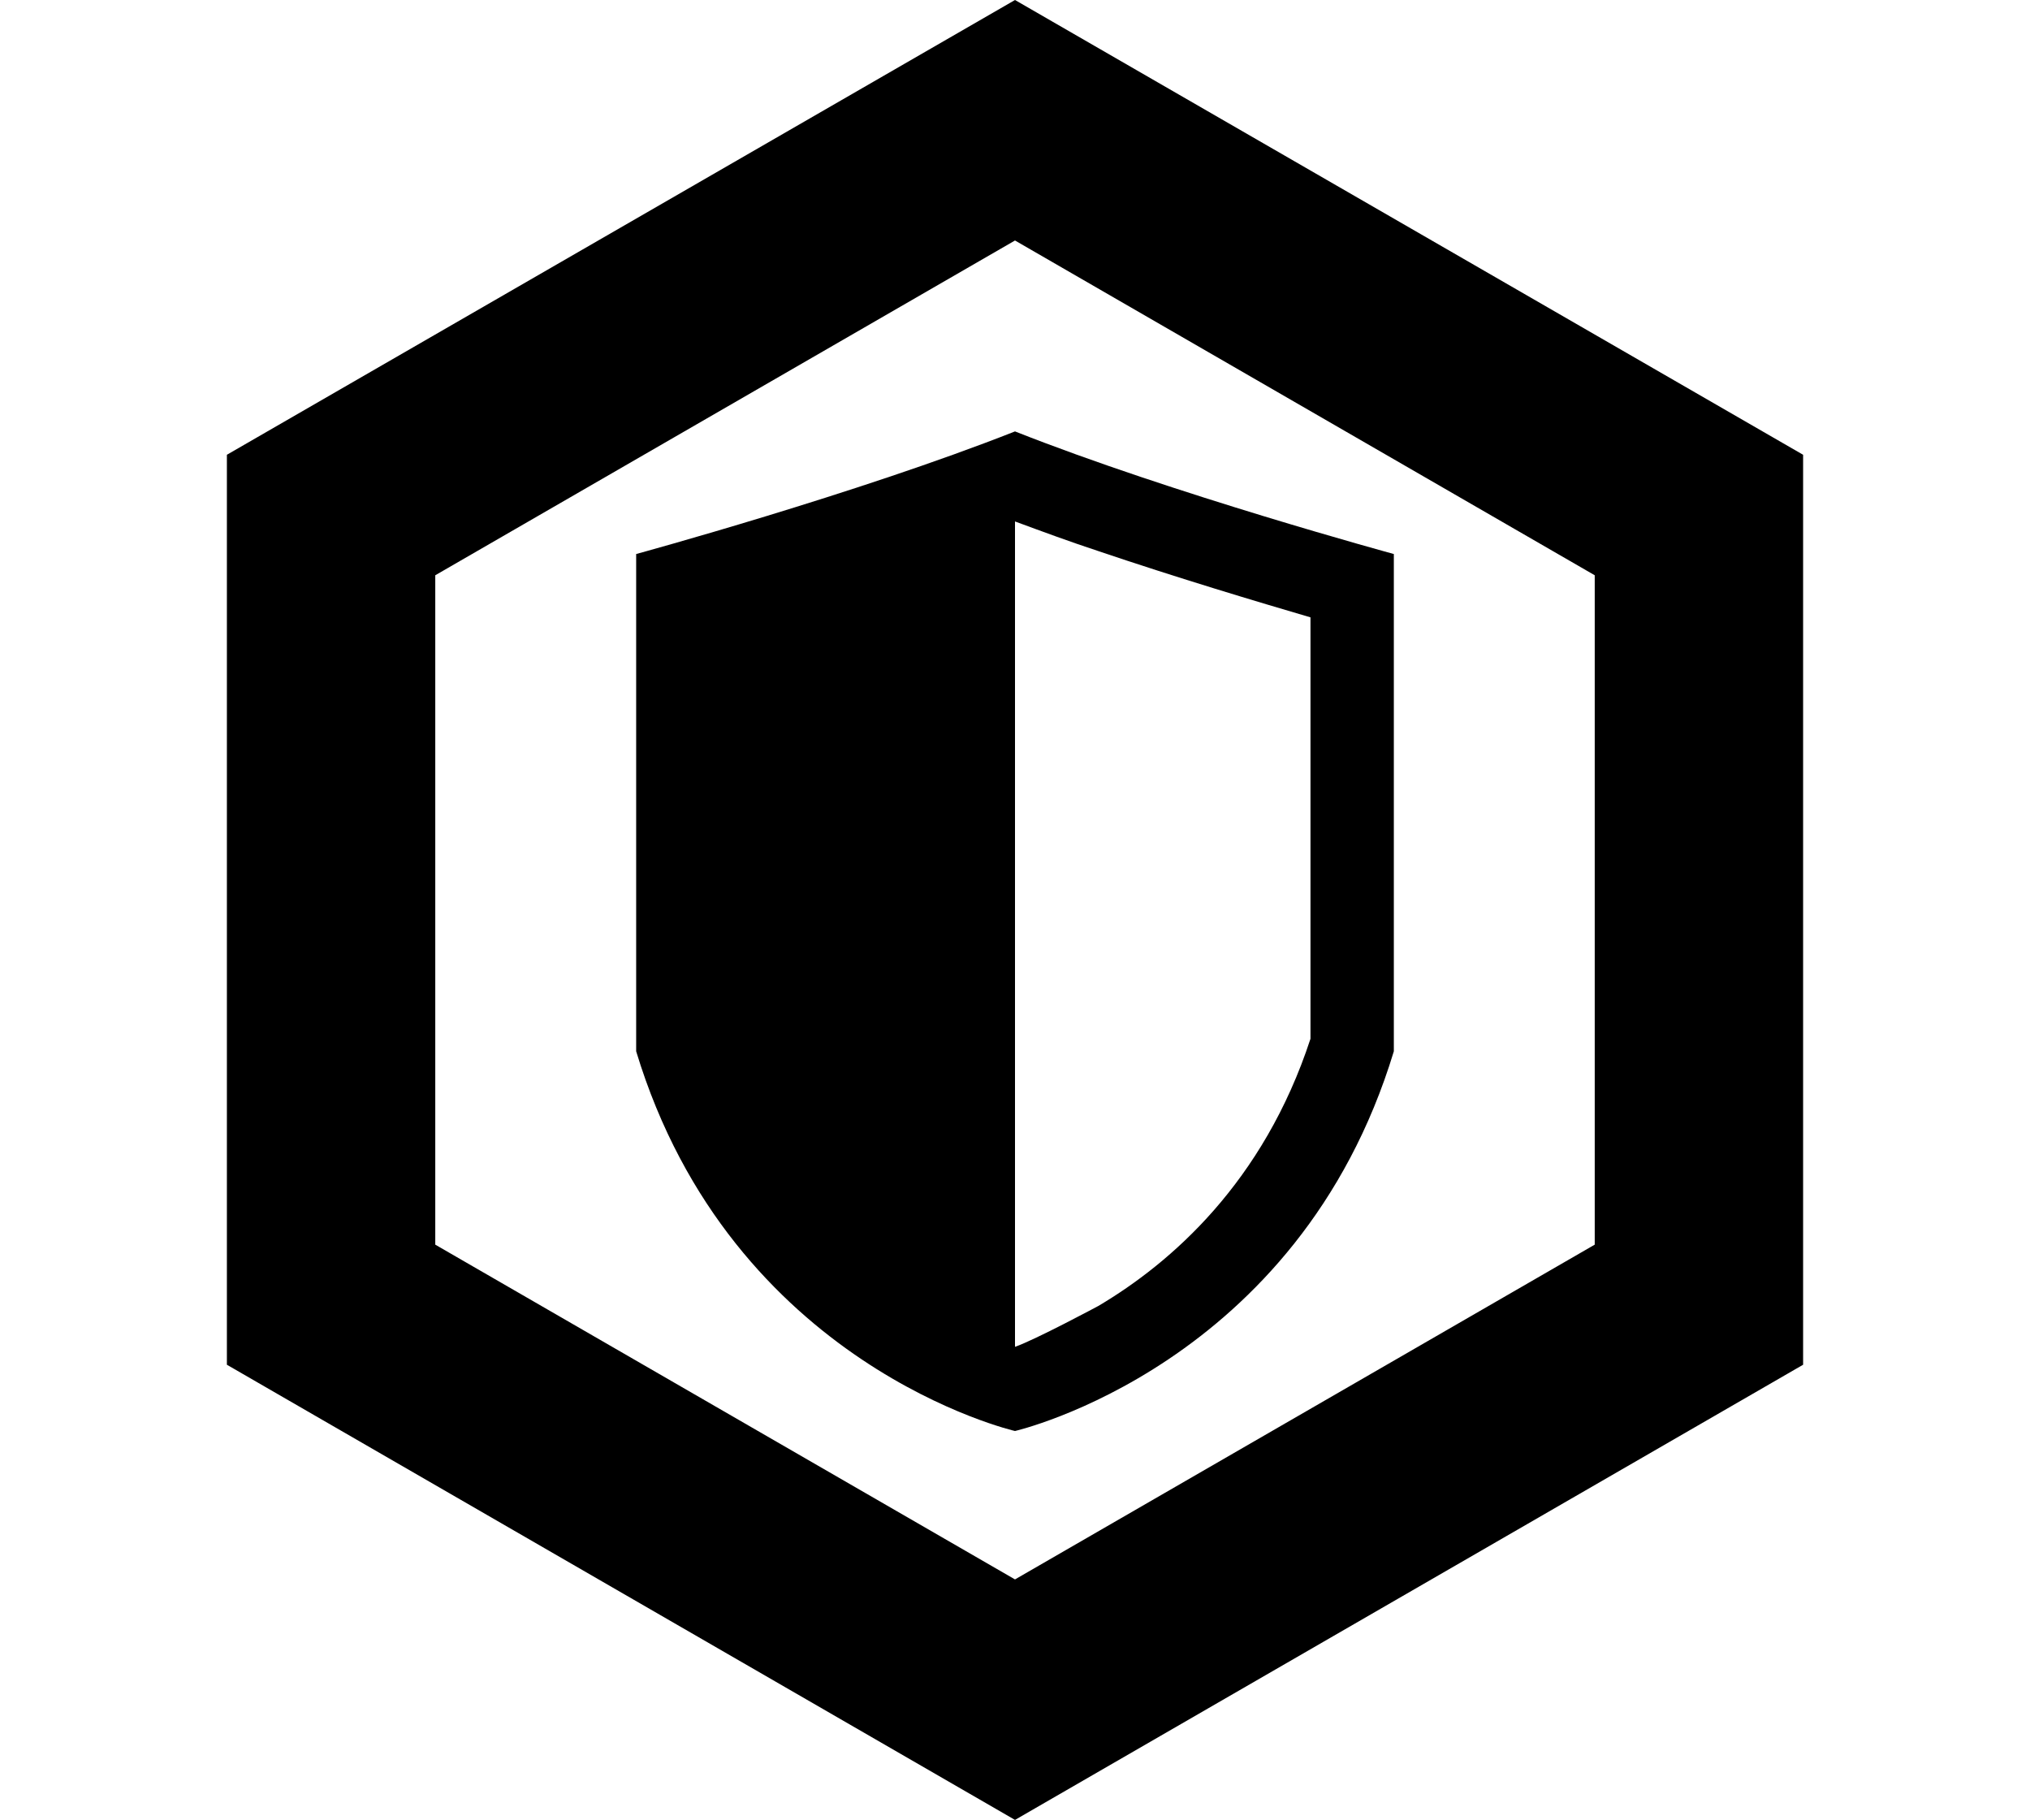 <svg xmlns="http://www.w3.org/2000/svg" width="1071" height="960">
    <path d="M535.5 0 119.703 239.893v480L535.5 960l415.797-240.107v-480zm0 126.86 305.857 176.592v353.096L535.5 833.14 229.643 656.55V303.451zm0 100.707c-83.554 32.982-199.868 64.676-199.868 64.676v262.31C385.985 720.563 535.5 754.85 535.5 754.85s149.515-34.287 199.868-200.297v-262.31S618.835 260.549 535.5 227.567m0 47.498c14.292 5.277 29.244 10.795 43.976 15.632 42.217 14.292 84.21 26.822 111.916 34.957V547.94c-24.847 75.858-73.657 118.298-111.916 140.946 0 0-33.642 18.04-43.976 21.559z" style="stroke-width:21.988"/>
</svg>
